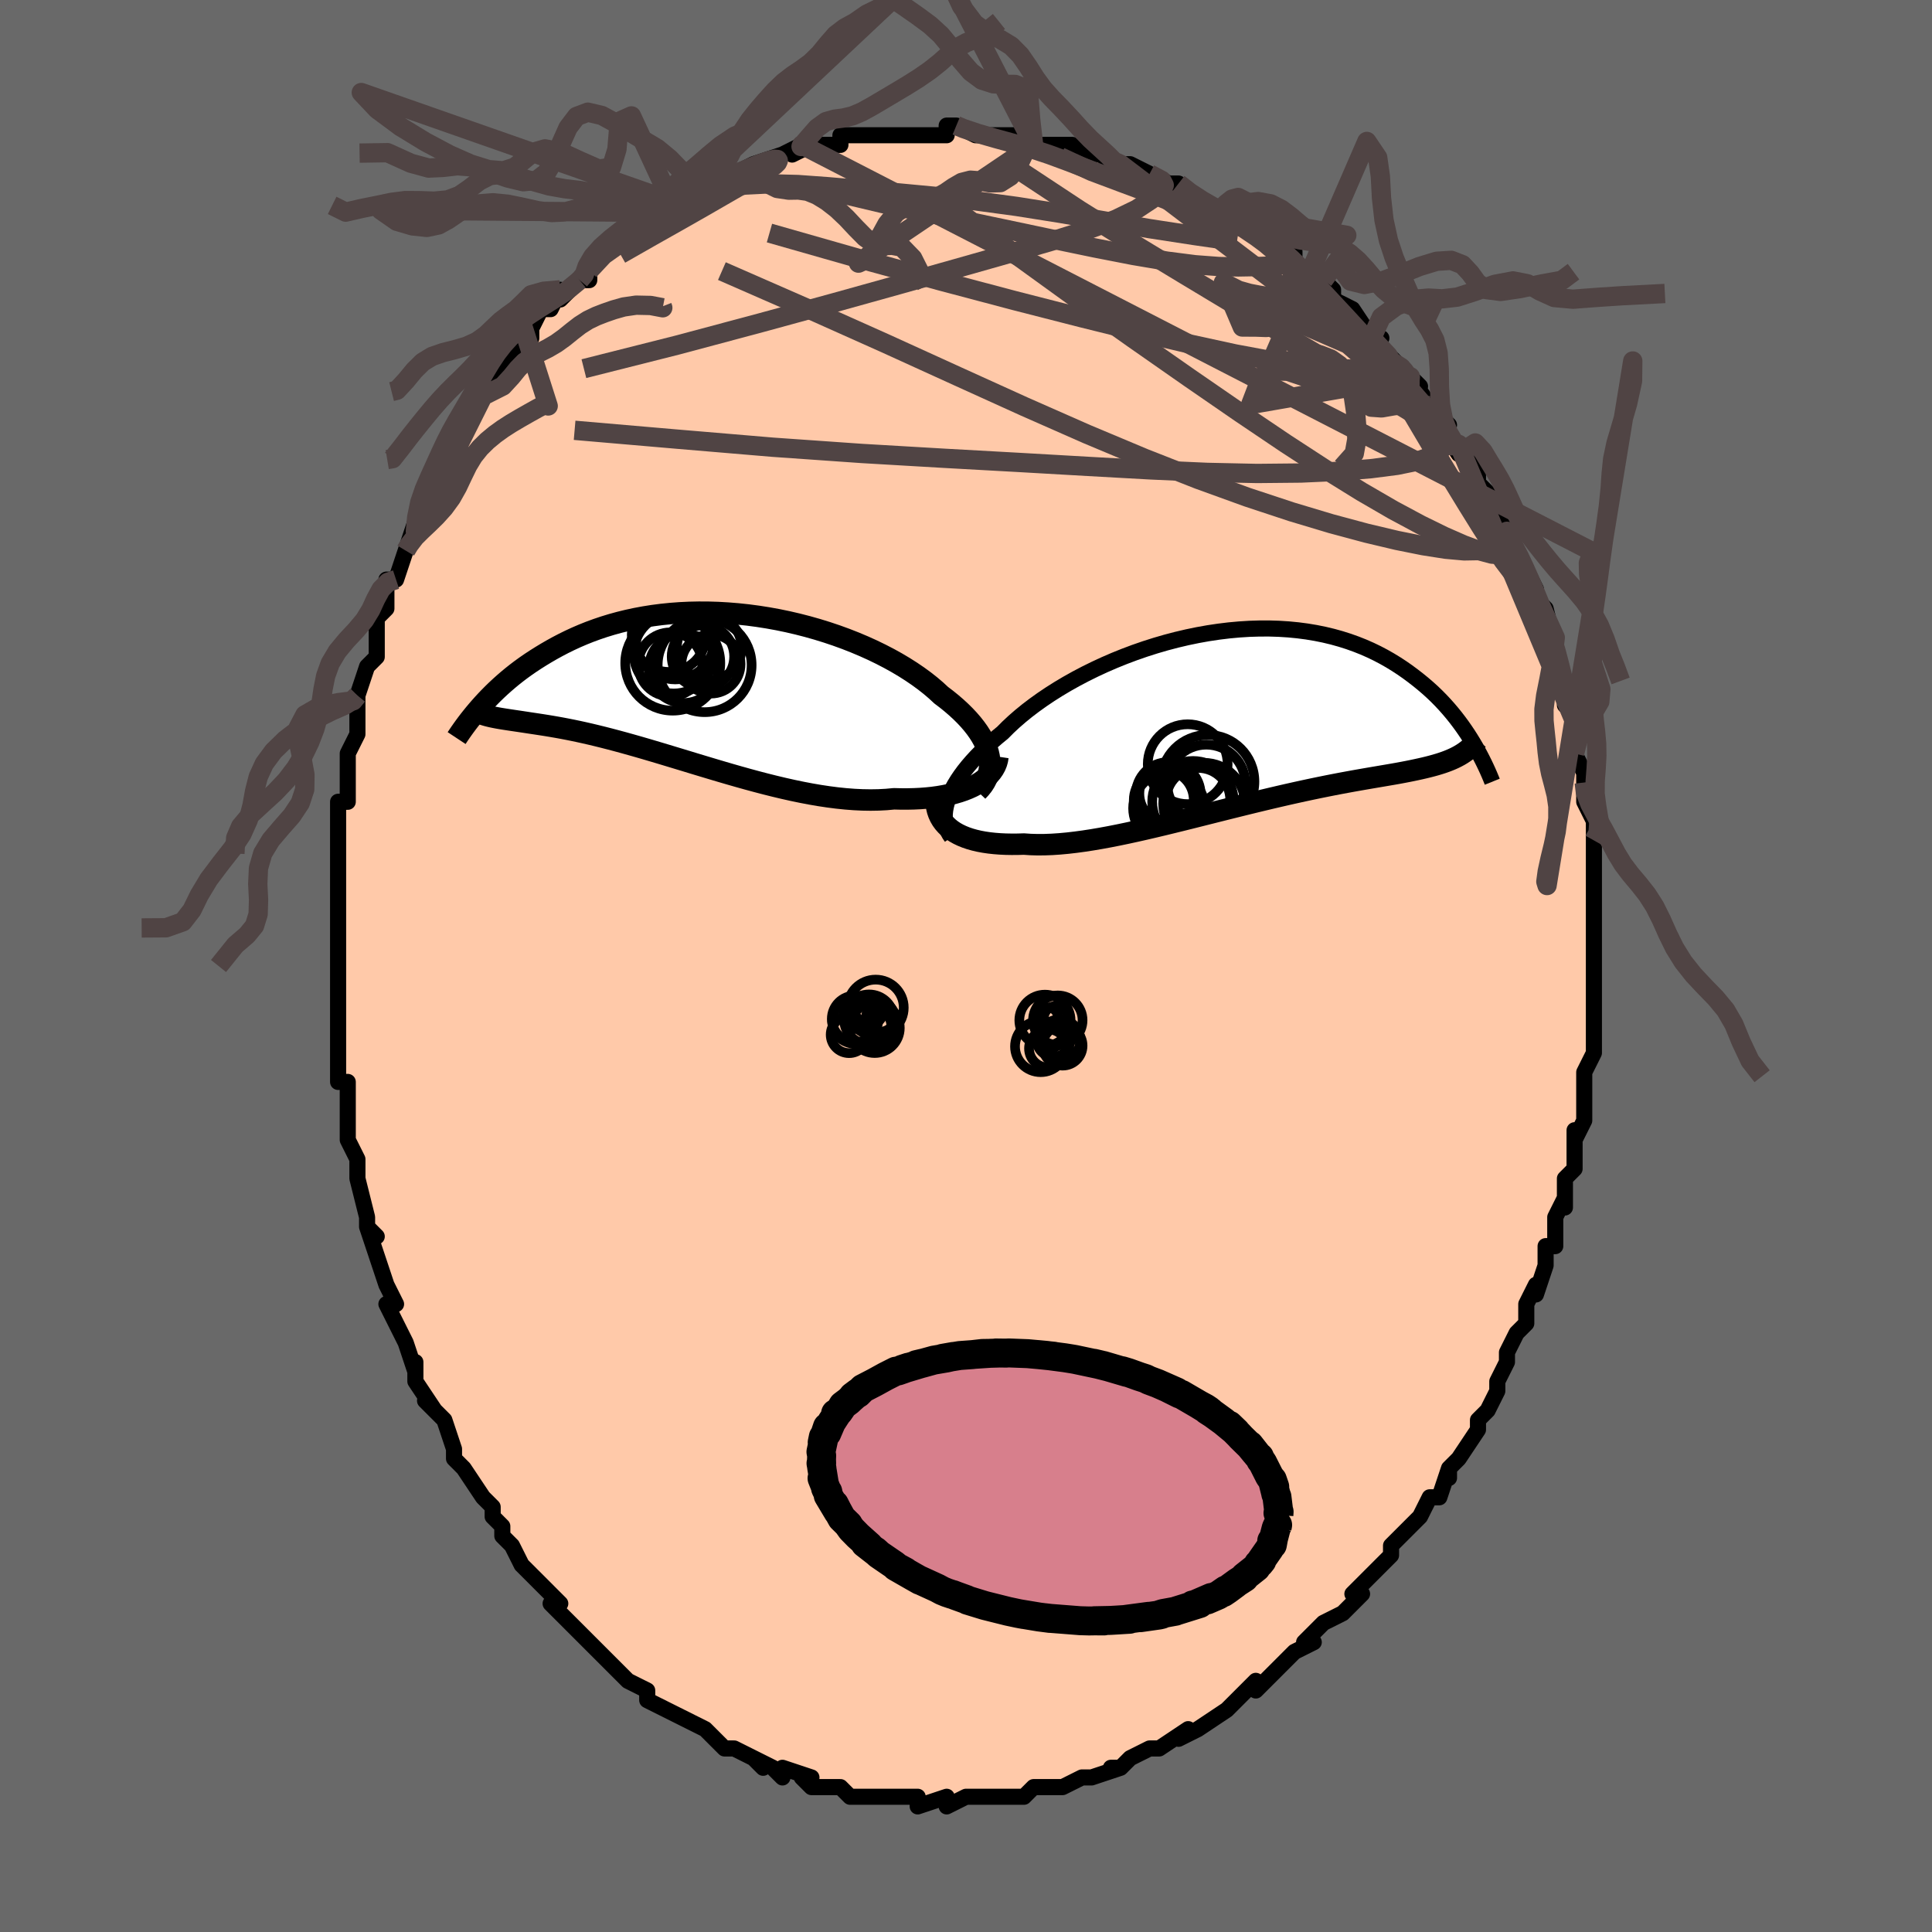 <svg viewBox="-100 -100 200 200" xmlns="http://www.w3.org/2000/svg" width="400" height="400" id="face-svg"><defs><clipPath id="leftEyeClipPath"><polyline points="29.625,7.309,29.534,6.902,29.405,6.489,29.241,6.072,29.04,5.651,28.803,5.226,28.532,4.799,28.227,4.371,27.889,3.941,27.518,3.511,27.115,3.081,26.682,2.653,26.218,2.226,25.725,1.801,25.204,1.38,24.655,0.963,24.125,0.472,23.55,-0.017,22.933,-0.503,22.274,-0.985,21.575,-1.461,20.839,-1.929,20.066,-2.388,19.259,-2.836,18.42,-3.271,17.551,-3.692,16.654,-4.098,15.733,-4.486,14.788,-4.857,13.824,-5.208,12.842,-5.538,11.845,-5.847,10.835,-6.133,9.814,-6.396,8.787,-6.635,7.754,-6.849,6.717,-7.037,5.681,-7.2,4.646,-7.337,3.614,-7.447,2.589,-7.531,1.572,-7.589,0.564,-7.62,-0.432,-7.625,-1.415,-7.604,-2.383,-7.558,-3.335,-7.487,-4.27,-7.392,-5.185,-7.274,-6.081,-7.132,-6.955,-6.969,-7.808,-6.785,-8.639,-6.581,-9.447,-6.359,-10.232,-6.119,-10.992,-5.863,-11.73,-5.592,-12.443,-5.307,-13.133,-5.01,-13.799,-4.702,-14.442,-4.386,-15.063,-4.061,-15.662,-3.731,-16.24,-3.396,-16.798,-3.058,-17.336,-2.719,-17.856,-2.377,-18.358,-2.031,-18.842,-1.681,-19.308,-1.327,-19.756,-0.972,-20.187,-0.615,-20.602,-0.257,-21,0.101,-21.383,0.458,-21.75,0.814,-22.102,1.169,-22.439,1.521,-22.762,1.87,-23.071,2.216,-22.492,3.046,-22.28,3.105,-22.056,3.161,-21.82,3.215,-21.571,3.266,-21.309,3.316,-21.035,3.365,-20.746,3.413,-20.444,3.461,-20.128,3.509,-19.798,3.559,-19.454,3.61,-19.095,3.663,-18.72,3.719,-18.331,3.778,-17.927,3.84,-17.506,3.903,-17.068,3.969,-16.613,4.039,-16.14,4.114,-15.648,4.196,-15.137,4.284,-14.607,4.38,-14.057,4.485,-13.486,4.599,-12.896,4.723,-12.285,4.857,-11.654,5.001,-11.003,5.157,-10.332,5.323,-9.64,5.5,-8.929,5.688,-8.199,5.886,-7.449,6.095,-6.682,6.313,-5.896,6.541,-5.093,6.778,-4.274,7.022,-3.439,7.274,-2.589,7.531,-1.725,7.793,-0.849,8.06,0.039,8.328,0.938,8.598,1.847,8.868,2.763,9.136,3.687,9.4,4.616,9.66,5.549,9.913,6.485,10.158,7.422,10.392,8.359,10.615,9.294,10.824,10.225,11.018,11.151,11.195,12.07,11.353,12.982,11.49,13.882,11.606,14.772,11.698,15.648,11.765,16.509,11.806,17.353,11.82,18.18,11.806,18.987,11.764,19.772,11.692,20.474,11.709,21.161,11.71,21.833,11.695,22.489,11.664,23.128,11.616,23.749,11.552,24.35,11.47,24.931,11.371,25.49,11.256,26.026,11.123,26.539,10.973,27.026,10.806,27.488,10.623,27.922,10.424,28.327,10.208"></polyline></clipPath><clipPath id="rightEyeClipPath"><polyline points="-29.596,8.651,-29.447,8.215,-29.262,7.768,-29.043,7.312,-28.789,6.848,-28.5,6.377,-28.177,5.9,-27.821,5.417,-27.432,4.93,-27.01,4.44,-26.557,3.946,-26.073,3.451,-25.559,2.955,-25.015,2.46,-24.443,1.965,-23.844,1.472,-23.277,0.902,-22.663,0.33,-22.004,-0.243,-21.3,-0.816,-20.553,-1.384,-19.766,-1.948,-18.94,-2.504,-18.077,-3.05,-17.181,-3.584,-16.252,-4.104,-15.295,-4.608,-14.312,-5.094,-13.305,-5.561,-12.277,-6.007,-11.231,-6.429,-10.171,-6.827,-9.098,-7.199,-8.015,-7.544,-6.926,-7.861,-5.833,-8.148,-4.739,-8.405,-3.646,-8.631,-2.557,-8.826,-1.474,-8.988,-0.4,-9.119,0.664,-9.216,1.715,-9.282,2.751,-9.314,3.77,-9.315,4.771,-9.284,5.753,-9.221,6.713,-9.128,7.65,-9.005,8.564,-8.853,9.453,-8.673,10.317,-8.466,11.155,-8.233,11.966,-7.976,12.75,-7.696,13.508,-7.395,14.238,-7.074,14.941,-6.735,15.617,-6.38,16.268,-6.01,16.892,-5.628,17.492,-5.236,18.068,-4.835,18.62,-4.427,19.151,-4.015,19.662,-3.6,20.152,-3.181,20.623,-2.756,21.073,-2.325,21.504,-1.889,21.917,-1.449,22.31,-1.007,22.686,-0.563,23.045,-0.119,23.386,0.326,23.712,0.77,24.021,1.212,24.316,1.652,24.595,2.089,24.861,2.522,23.174,3.975,22.9,4.111,22.613,4.24,22.312,4.364,21.999,4.483,21.672,4.597,21.331,4.706,20.976,4.812,20.606,4.914,20.221,5.014,19.822,5.111,19.407,5.206,18.977,5.3,18.531,5.394,18.069,5.487,17.591,5.579,17.096,5.671,16.583,5.762,16.051,5.853,15.501,5.947,14.93,6.044,14.34,6.144,13.73,6.249,13.099,6.359,12.448,6.474,11.776,6.597,11.083,6.726,10.37,6.863,9.637,7.008,8.884,7.161,8.111,7.322,7.32,7.491,6.51,7.669,5.683,7.854,4.839,8.048,3.979,8.249,3.104,8.457,2.215,8.672,1.313,8.893,0.4,9.119,-0.524,9.349,-1.457,9.583,-2.397,9.82,-3.343,10.058,-4.294,10.297,-5.248,10.535,-6.203,10.77,-7.158,11.003,-8.11,11.23,-9.059,11.451,-10.002,11.664,-10.938,11.868,-11.865,12.061,-12.78,12.242,-13.683,12.408,-14.571,12.559,-15.443,12.693,-16.297,12.809,-17.131,12.905,-17.943,12.98,-18.733,13.033,-19.499,13.062,-20.239,13.067,-20.951,13.046,-21.636,13,-22.281,13.019,-22.909,13.022,-23.519,13.011,-24.109,12.983,-24.68,12.939,-25.23,12.879,-25.758,12.802,-26.264,12.708,-26.747,12.596,-27.206,12.467,-27.64,12.32,-28.049,12.155,-28.432,11.972,-28.788,11.771,-29.116,11.552"></polyline></clipPath><filter id="fuzzy"><feTurbulence id="turbulence" baseFrequency="0.05" numOctaves="3" type="noise" result="noise"></feTurbulence><feDisplacementMap in="SourceGraphic" in2="noise" scale="2"></feDisplacementMap></filter><linearGradient id="rainbowGradient" x1="0%" y1="0%" x2="100%" y2="0%"><stop offset="0%" style="stop-color: rgb(185, 55, 55);  stop-opacity: 1"></stop><stop offset="50%" style="stop-color: rgb(192, 192, 192);  stop-opacity: 1"></stop><stop offset="100%" style="stop-color: rgb(64, 224, 208);  stop-opacity: 1"></stop></linearGradient></defs><title>That&#39;s an ugly face</title><desc>CREATED BY XUAN TANG, MORE INFO AT TXSTC55.GITHUB.IO</desc><rect x="-100" y="-100" width="100%" height="100%" opacity="1" fill="rgb(105, 105, 105)"></rect><polyline id="faceContour" points="65,1,65,2,65,3,65,3,65,3,65,7,65,8,65,9,64,11,64,11,64,13,64,15,64,16,63,18,63,17,63,20,63,21,62,22,62,24,62,25,62,24,61,26,61,29,60,29,60,31,59,34,59,33,58,35,58,37,58,37,58,37,57,38,56,40,56,41,55,43,55,44,54,46,55,44,54,46,53,47,53,48,51,51,50,52,50,53,50,52,49,55,48,55,47,57,46,58,46,58,45,59,44,60,44,61,43,62,42,63,40,65,41,65,39,67,40,66,39,67,37,68,36,69,35,70,36,70,34,71,33,72,32,73,30,75,30,74,29,75,29,75,28,76,27,77,27,77,24,79,24,79,24,79,22,80,23,79,20,81,20,81,19,81,17,82,16,83,15,83,16,83,13,84,13,84,12,84,12,84,10,85,8,85,7,85,7,85,6,86,4,86,5,86,3,86,3,86,1,86,0,86,0,86,-2,87,-2,86,-5,87,-5,86,-6,86,-6,86,-9,86,-10,86,-10,86,-12,86,-13,85,-13,85,-13,85,-16,85,-17,84,-16,84,-19,83,-19,84,-20,83,-22,82,-21,83,-22,82,-22,82,-24,81,-24,81,-25,81,-27,79,-27,79,-29,78,-29,78,-31,77,-31,77,-33,76,-33,75,-33,75,-35,74,-37,72,-38,71,-36,73,-39,70,-39,70,-40,69,-40,69,-41,68,-42,67,-43,66,-42,66,-44,64,-45,63,-46,62,-47,60,-48,59,-48,58,-49,57,-49,57,-49,56,-50,55,-52,52,-52,52,-52,52,-53,51,-53,50,-53,50,-54,47,-56,45,-55,46,-57,43,-57,42,-57,41,-57,42,-58,39,-58,39,-60,35,-59,35,-60,33,-61,30,-61,30,-62,27,-61,28,-62,27,-62,26,-63,22,-63,22,-63,21,-63,20,-64,18,-64,17,-64,16,-64,15,-64,12,-65,12,-65,9,-65,8,-65,7,-65,5,-65,2,-65,2,-65,0,-65,0,-65,-3,-65,-3,-65,-3,-65,-4,-65,-7,-65,-7,-65,-10,-65,-12,-65,-12,-65,-14,-65,-15,-65,-17,-64,-17,-64,-21,-64,-20,-64,-22,-63,-24,-63,-26,-63,-27,-63,-27,-63,-28,-62,-31,-61,-32,-61,-34,-61,-35,-61,-36,-60,-37,-60,-39,-60,-40,-59,-40,-58,-43,-58,-43,-57,-46,-57,-45,-57,-46,-56,-49,-56,-48,-55,-51,-54,-53,-53,-53,-54,-53,-52,-56,-52,-56,-51,-58,-51,-58,-50,-60,-50,-59,-48,-62,-48,-62,-47,-64,-47,-63,-45,-65,-45,-65,-45,-66,-44,-68,-43,-68,-42,-70,-42,-69,-40,-71,-39,-71,-39,-72,-39,-72,-38,-74,-35,-75,-34,-76,-35,-76,-33,-77,-33,-77,-30,-79,-30,-78,-30,-79,-30,-79,-28,-80,-27,-80,-26,-81,-26,-81,-22,-83,-22,-83,-23,-82,-22,-83,-19,-84,-19,-84,-17,-85,-18,-84,-16,-85,-15,-85,-13,-85,-13,-85,-13,-86,-11,-86,-10,-86,-10,-86,-7,-86,-7,-86,-5,-86,-3,-86,-2,-86,-2,-87,-1,-87,-1,-87,1,-86,3,-86,3,-86,5,-86,6,-86,7,-86,6,-85,7,-85,9,-85,11,-85,11,-85,12,-84,14,-84,15,-83,15,-83,16,-83,17,-83,19,-82,21,-81,22,-81,22,-81,23,-80,25,-79,26,-78,27,-78,27,-78,27,-78,28,-77,29,-77,31,-75,32,-75,32,-74,34,-74,34,-73,36,-71,35,-72,37,-71,37,-71,38,-70,38,-69,40,-68,42,-65,41,-66,43,-65,42,-65,45,-62,45,-62,45,-62,47,-60,46,-61,48,-58,48,-58,50,-56,49,-56,51,-53,51,-54,53,-51,53,-51,53,-50,54,-49,55,-48,55,-47,56,-45,56,-44,56,-45,57,-43,57,-43,58,-41,59,-39,59,-38,59,-38,60,-37,61,-33,61,-34,61,-32,62,-29,62,-29,62,-27,63,-26,63,-25,63,-25,63,-22,63,-22,64,-20,64,-19,64,-18,64,-17,65,-15,65,-13,65,-13,65,-10,65,-9,65,-9,65,-8,65,-7,65,-6,65,-3,65,-2,65,-1,65,1,65,2" fill="#ffc9a9" stroke="black" stroke-width="1.667" stroke-linejoin="round" filter="url(#fuzzy)"></polyline><g transform="translate(27.632 -25.623)"><polyline id="rightCountour" points="-29.596,8.651,-29.447,8.215,-29.262,7.768,-29.043,7.312,-28.789,6.848,-28.5,6.377,-28.177,5.9,-27.821,5.417,-27.432,4.93,-27.01,4.44,-26.557,3.946,-26.073,3.451,-25.559,2.955,-25.015,2.46,-24.443,1.965,-23.844,1.472,-23.277,0.902,-22.663,0.33,-22.004,-0.243,-21.3,-0.816,-20.553,-1.384,-19.766,-1.948,-18.94,-2.504,-18.077,-3.05,-17.181,-3.584,-16.252,-4.104,-15.295,-4.608,-14.312,-5.094,-13.305,-5.561,-12.277,-6.007,-11.231,-6.429,-10.171,-6.827,-9.098,-7.199,-8.015,-7.544,-6.926,-7.861,-5.833,-8.148,-4.739,-8.405,-3.646,-8.631,-2.557,-8.826,-1.474,-8.988,-0.4,-9.119,0.664,-9.216,1.715,-9.282,2.751,-9.314,3.77,-9.315,4.771,-9.284,5.753,-9.221,6.713,-9.128,7.65,-9.005,8.564,-8.853,9.453,-8.673,10.317,-8.466,11.155,-8.233,11.966,-7.976,12.75,-7.696,13.508,-7.395,14.238,-7.074,14.941,-6.735,15.617,-6.38,16.268,-6.01,16.892,-5.628,17.492,-5.236,18.068,-4.835,18.62,-4.427,19.151,-4.015,19.662,-3.6,20.152,-3.181,20.623,-2.756,21.073,-2.325,21.504,-1.889,21.917,-1.449,22.31,-1.007,22.686,-0.563,23.045,-0.119,23.386,0.326,23.712,0.77,24.021,1.212,24.316,1.652,24.595,2.089,24.861,2.522,23.174,3.975,22.9,4.111,22.613,4.24,22.312,4.364,21.999,4.483,21.672,4.597,21.331,4.706,20.976,4.812,20.606,4.914,20.221,5.014,19.822,5.111,19.407,5.206,18.977,5.3,18.531,5.394,18.069,5.487,17.591,5.579,17.096,5.671,16.583,5.762,16.051,5.853,15.501,5.947,14.93,6.044,14.34,6.144,13.73,6.249,13.099,6.359,12.448,6.474,11.776,6.597,11.083,6.726,10.37,6.863,9.637,7.008,8.884,7.161,8.111,7.322,7.32,7.491,6.51,7.669,5.683,7.854,4.839,8.048,3.979,8.249,3.104,8.457,2.215,8.672,1.313,8.893,0.4,9.119,-0.524,9.349,-1.457,9.583,-2.397,9.82,-3.343,10.058,-4.294,10.297,-5.248,10.535,-6.203,10.77,-7.158,11.003,-8.11,11.23,-9.059,11.451,-10.002,11.664,-10.938,11.868,-11.865,12.061,-12.78,12.242,-13.683,12.408,-14.571,12.559,-15.443,12.693,-16.297,12.809,-17.131,12.905,-17.943,12.98,-18.733,13.033,-19.499,13.062,-20.239,13.067,-20.951,13.046,-21.636,13,-22.281,13.019,-22.909,13.022,-23.519,13.011,-24.109,12.983,-24.68,12.939,-25.23,12.879,-25.758,12.802,-26.264,12.708,-26.747,12.596,-27.206,12.467,-27.64,12.32,-28.049,12.155,-28.432,11.972,-28.788,11.771,-29.116,11.552" fill="white" stroke="white" stroke-width="0" stroke-linejoin="round" filter="url(#fuzzy)"></polyline></g><g transform="translate(-27.23 -29.001)"><polyline id="leftCountour" points="29.625,7.309,29.534,6.902,29.405,6.489,29.241,6.072,29.04,5.651,28.803,5.226,28.532,4.799,28.227,4.371,27.889,3.941,27.518,3.511,27.115,3.081,26.682,2.653,26.218,2.226,25.725,1.801,25.204,1.38,24.655,0.963,24.125,0.472,23.55,-0.017,22.933,-0.503,22.274,-0.985,21.575,-1.461,20.839,-1.929,20.066,-2.388,19.259,-2.836,18.42,-3.271,17.551,-3.692,16.654,-4.098,15.733,-4.486,14.788,-4.857,13.824,-5.208,12.842,-5.538,11.845,-5.847,10.835,-6.133,9.814,-6.396,8.787,-6.635,7.754,-6.849,6.717,-7.037,5.681,-7.2,4.646,-7.337,3.614,-7.447,2.589,-7.531,1.572,-7.589,0.564,-7.62,-0.432,-7.625,-1.415,-7.604,-2.383,-7.558,-3.335,-7.487,-4.27,-7.392,-5.185,-7.274,-6.081,-7.132,-6.955,-6.969,-7.808,-6.785,-8.639,-6.581,-9.447,-6.359,-10.232,-6.119,-10.992,-5.863,-11.73,-5.592,-12.443,-5.307,-13.133,-5.01,-13.799,-4.702,-14.442,-4.386,-15.063,-4.061,-15.662,-3.731,-16.24,-3.396,-16.798,-3.058,-17.336,-2.719,-17.856,-2.377,-18.358,-2.031,-18.842,-1.681,-19.308,-1.327,-19.756,-0.972,-20.187,-0.615,-20.602,-0.257,-21,0.101,-21.383,0.458,-21.75,0.814,-22.102,1.169,-22.439,1.521,-22.762,1.87,-23.071,2.216,-22.492,3.046,-22.28,3.105,-22.056,3.161,-21.82,3.215,-21.571,3.266,-21.309,3.316,-21.035,3.365,-20.746,3.413,-20.444,3.461,-20.128,3.509,-19.798,3.559,-19.454,3.61,-19.095,3.663,-18.72,3.719,-18.331,3.778,-17.927,3.84,-17.506,3.903,-17.068,3.969,-16.613,4.039,-16.14,4.114,-15.648,4.196,-15.137,4.284,-14.607,4.38,-14.057,4.485,-13.486,4.599,-12.896,4.723,-12.285,4.857,-11.654,5.001,-11.003,5.157,-10.332,5.323,-9.64,5.5,-8.929,5.688,-8.199,5.886,-7.449,6.095,-6.682,6.313,-5.896,6.541,-5.093,6.778,-4.274,7.022,-3.439,7.274,-2.589,7.531,-1.725,7.793,-0.849,8.06,0.039,8.328,0.938,8.598,1.847,8.868,2.763,9.136,3.687,9.4,4.616,9.66,5.549,9.913,6.485,10.158,7.422,10.392,8.359,10.615,9.294,10.824,10.225,11.018,11.151,11.195,12.07,11.353,12.982,11.49,13.882,11.606,14.772,11.698,15.648,11.765,16.509,11.806,17.353,11.82,18.18,11.806,18.987,11.764,19.772,11.692,20.474,11.709,21.161,11.71,21.833,11.695,22.489,11.664,23.128,11.616,23.749,11.552,24.35,11.47,24.931,11.371,25.49,11.256,26.026,11.123,26.539,10.973,27.026,10.806,27.488,10.623,27.922,10.424,28.327,10.208" fill="white" stroke="white" stroke-width="0" stroke-linejoin="round" filter="url(#fuzzy)"></polyline></g><g transform="translate(27.632 -25.623)"><polyline id="rightUpper" points="-29.13,12.289,-29.333,11.997,-29.503,11.687,-29.638,11.36,-29.739,11.017,-29.804,10.657,-29.834,10.283,-29.828,9.894,-29.786,9.492,-29.709,9.078,-29.596,8.651,-29.447,8.215,-29.262,7.768,-29.043,7.312,-28.789,6.848,-28.5,6.377,-28.177,5.9,-27.821,5.417,-27.432,4.93,-27.01,4.44,-26.557,3.946,-26.073,3.451,-25.559,2.955,-25.015,2.46,-24.443,1.965,-23.844,1.472,-23.277,0.902,-22.663,0.33,-22.004,-0.243,-21.3,-0.816,-20.553,-1.384,-19.766,-1.948,-18.94,-2.504,-18.077,-3.05,-17.181,-3.584,-16.252,-4.104,-15.295,-4.608,-14.312,-5.094,-13.305,-5.561,-12.277,-6.007,-11.231,-6.429,-10.171,-6.827,-9.098,-7.199,-8.015,-7.544,-6.926,-7.861,-5.833,-8.148,-4.739,-8.405,-3.646,-8.631,-2.557,-8.826,-1.474,-8.988,-0.4,-9.119,0.664,-9.216,1.715,-9.282,2.751,-9.314,3.77,-9.315,4.771,-9.284,5.753,-9.221,6.713,-9.128,7.65,-9.005,8.564,-8.853,9.453,-8.673,10.317,-8.466,11.155,-8.233,11.966,-7.976,12.75,-7.696,13.508,-7.395,14.238,-7.074,14.941,-6.735,15.617,-6.38,16.268,-6.01,16.892,-5.628,17.492,-5.236,18.068,-4.835,18.62,-4.427,19.151,-4.015,19.662,-3.6,20.152,-3.181,20.623,-2.756,21.073,-2.325,21.504,-1.889,21.917,-1.449,22.31,-1.007,22.686,-0.563,23.045,-0.119,23.386,0.326,23.712,0.77,24.021,1.212,24.316,1.652,24.595,2.089,24.861,2.522,25.113,2.951,25.351,3.375,25.577,3.794,25.791,4.206,25.994,4.613,26.185,5.013,26.366,5.406,26.536,5.793,26.696,6.173,26.847,6.546" fill="none" stroke="black" stroke-width="1.667" stroke-linejoin="round" filter="url(#fuzzy)"></polyline><polyline id="rightLower" points="-30.729,8.429,-30.713,8.812,-30.664,9.18,-30.581,9.534,-30.465,9.872,-30.317,10.194,-30.138,10.5,-29.927,10.789,-29.686,11.061,-29.415,11.315,-29.116,11.552,-28.788,11.771,-28.432,11.972,-28.049,12.155,-27.64,12.32,-27.206,12.467,-26.747,12.596,-26.264,12.708,-25.758,12.802,-25.23,12.879,-24.68,12.939,-24.109,12.983,-23.519,13.011,-22.909,13.022,-22.281,13.019,-21.636,13,-20.951,13.046,-20.239,13.067,-19.499,13.062,-18.733,13.033,-17.943,12.98,-17.131,12.905,-16.297,12.809,-15.443,12.693,-14.571,12.559,-13.683,12.408,-12.78,12.242,-11.865,12.061,-10.938,11.868,-10.002,11.664,-9.059,11.451,-8.11,11.23,-7.158,11.003,-6.203,10.77,-5.248,10.535,-4.294,10.297,-3.343,10.058,-2.397,9.82,-1.457,9.583,-0.524,9.349,0.4,9.119,1.313,8.893,2.215,8.672,3.104,8.457,3.979,8.249,4.839,8.048,5.683,7.854,6.51,7.669,7.32,7.491,8.111,7.322,8.884,7.161,9.637,7.008,10.37,6.863,11.083,6.726,11.776,6.597,12.448,6.474,13.099,6.359,13.73,6.249,14.34,6.144,14.93,6.044,15.501,5.947,16.051,5.853,16.583,5.762,17.096,5.671,17.591,5.579,18.069,5.487,18.531,5.394,18.977,5.3,19.407,5.206,19.822,5.111,20.221,5.014,20.606,4.914,20.976,4.812,21.331,4.706,21.672,4.597,21.999,4.483,22.312,4.364,22.613,4.24,22.9,4.111,23.174,3.975,23.437,3.833,23.687,3.684,23.925,3.528,24.152,3.366,24.368,3.196,24.574,3.018,24.769,2.833,24.954,2.64,25.129,2.441,25.294,2.233" fill="none" stroke="black" stroke-width="2.222" stroke-linejoin="round" filter="url(#fuzzy)"></polyline><!--[--><circle r="4.222" cx="-4.133" cy="8.62" stroke="black" fill="none" stroke-width="1" filter="url(#fuzzy)" clip-path="url(#rightEyeClipPath)"></circle><circle r="3.06" cx="-6.628" cy="7.778" stroke="black" fill="none" stroke-width="1" filter="url(#fuzzy)" clip-path="url(#rightEyeClipPath)"></circle><circle r="3.354" cx="-6.69" cy="7.872" stroke="black" fill="none" stroke-width="1" filter="url(#fuzzy)" clip-path="url(#rightEyeClipPath)"></circle><circle r="4.044" cx="-2.757" cy="6.753" stroke="black" fill="none" stroke-width="1" filter="url(#fuzzy)" clip-path="url(#rightEyeClipPath)"></circle><circle r="4.134" cx="-4.681" cy="4.733" stroke="black" fill="none" stroke-width="1" filter="url(#fuzzy)" clip-path="url(#rightEyeClipPath)"></circle><circle r="3.713" cx="-6.617" cy="9.296" stroke="black" fill="none" stroke-width="1" filter="url(#fuzzy)" clip-path="url(#rightEyeClipPath)"></circle><circle r="4.236" cx="-2.983" cy="8.828" stroke="black" fill="none" stroke-width="1" filter="url(#fuzzy)" clip-path="url(#rightEyeClipPath)"></circle><circle r="3.105" cx="-7.157" cy="8.446" stroke="black" fill="none" stroke-width="1" filter="url(#fuzzy)" clip-path="url(#rightEyeClipPath)"></circle><circle r="3.318" cx="-3.596" cy="8.436" stroke="black" fill="none" stroke-width="1" filter="url(#fuzzy)" clip-path="url(#rightEyeClipPath)"></circle><circle r="4.83" cx="-2.605" cy="6.532" stroke="black" fill="none" stroke-width="1" filter="url(#fuzzy)" clip-path="url(#rightEyeClipPath)"></circle><!--]--></g><g transform="translate(-27.23 -29.001)"><polyline id="leftUpper" points="28.421,10.923,28.717,10.609,28.975,10.284,29.192,9.946,29.371,9.597,29.51,9.238,29.61,8.868,29.672,8.49,29.694,8.104,29.679,7.71,29.625,7.309,29.534,6.902,29.405,6.489,29.241,6.072,29.04,5.651,28.803,5.226,28.532,4.799,28.227,4.371,27.889,3.941,27.518,3.511,27.115,3.081,26.682,2.653,26.218,2.226,25.725,1.801,25.204,1.38,24.655,0.963,24.125,0.472,23.55,-0.017,22.933,-0.503,22.274,-0.985,21.575,-1.461,20.839,-1.929,20.066,-2.388,19.259,-2.836,18.42,-3.271,17.551,-3.692,16.654,-4.098,15.733,-4.486,14.788,-4.857,13.824,-5.208,12.842,-5.538,11.845,-5.847,10.835,-6.133,9.814,-6.396,8.787,-6.635,7.754,-6.849,6.717,-7.037,5.681,-7.2,4.646,-7.337,3.614,-7.447,2.589,-7.531,1.572,-7.589,0.564,-7.62,-0.432,-7.625,-1.415,-7.604,-2.383,-7.558,-3.335,-7.487,-4.27,-7.392,-5.185,-7.274,-6.081,-7.132,-6.955,-6.969,-7.808,-6.785,-8.639,-6.581,-9.447,-6.359,-10.232,-6.119,-10.992,-5.863,-11.73,-5.592,-12.443,-5.307,-13.133,-5.01,-13.799,-4.702,-14.442,-4.386,-15.063,-4.061,-15.662,-3.731,-16.24,-3.396,-16.798,-3.058,-17.336,-2.719,-17.856,-2.377,-18.358,-2.031,-18.842,-1.681,-19.308,-1.327,-19.756,-0.972,-20.187,-0.615,-20.602,-0.257,-21,0.101,-21.383,0.458,-21.75,0.814,-22.102,1.169,-22.439,1.521,-22.762,1.87,-23.071,2.216,-23.367,2.557,-23.651,2.895,-23.921,3.228,-24.18,3.555,-24.427,3.878,-24.662,4.195,-24.887,4.507,-25.101,4.812,-25.305,5.112,-25.5,5.407" fill="none" stroke="black" stroke-width="2.222" stroke-linejoin="round" filter="url(#fuzzy)"></polyline><polyline id="leftLower" points="30.536,7.325,30.486,7.66,30.394,7.987,30.262,8.306,30.091,8.615,29.883,8.913,29.639,9.199,29.36,9.473,29.048,9.732,28.703,9.978,28.327,10.208,27.922,10.424,27.488,10.623,27.026,10.806,26.539,10.973,26.026,11.123,25.49,11.256,24.931,11.371,24.35,11.47,23.749,11.552,23.128,11.616,22.489,11.664,21.833,11.695,21.161,11.71,20.474,11.709,19.772,11.692,18.987,11.764,18.18,11.806,17.353,11.82,16.509,11.806,15.648,11.765,14.772,11.698,13.882,11.606,12.982,11.49,12.07,11.353,11.151,11.195,10.225,11.018,9.294,10.824,8.359,10.615,7.422,10.392,6.485,10.158,5.549,9.913,4.616,9.66,3.687,9.4,2.763,9.136,1.847,8.868,0.938,8.598,0.039,8.328,-0.849,8.06,-1.725,7.793,-2.589,7.531,-3.439,7.274,-4.274,7.022,-5.093,6.778,-5.896,6.541,-6.682,6.313,-7.449,6.095,-8.199,5.886,-8.929,5.688,-9.64,5.5,-10.332,5.323,-11.003,5.157,-11.654,5.001,-12.285,4.857,-12.896,4.723,-13.486,4.599,-14.057,4.485,-14.607,4.38,-15.137,4.284,-15.648,4.196,-16.14,4.114,-16.613,4.039,-17.068,3.969,-17.506,3.903,-17.927,3.84,-18.331,3.778,-18.72,3.719,-19.095,3.663,-19.454,3.61,-19.798,3.559,-20.128,3.509,-20.444,3.461,-20.746,3.413,-21.035,3.365,-21.309,3.316,-21.571,3.266,-21.82,3.215,-22.056,3.161,-22.28,3.105,-22.492,3.046,-22.693,2.983,-22.882,2.916,-23.059,2.846,-23.227,2.771,-23.383,2.691,-23.529,2.607,-23.666,2.517,-23.793,2.423,-23.91,2.324,-24.018,2.219" fill="none" stroke="black" stroke-width="2.222" stroke-linejoin="round" filter="url(#fuzzy)"></polyline><!--[--><circle r="3.845" cx="-3.525" cy="-5.283" stroke="black" fill="none" stroke-width="1" filter="url(#fuzzy)" clip-path="url(#leftEyeClipPath)"></circle><circle r="3.315" cx="-3.378" cy="-2.22" stroke="black" fill="none" stroke-width="1" filter="url(#fuzzy)" clip-path="url(#leftEyeClipPath)"></circle><circle r="4.862" cx="0.175" cy="-2.14" stroke="black" fill="none" stroke-width="1" filter="url(#fuzzy)" clip-path="url(#leftEyeClipPath)"></circle><circle r="3.596" cx="-1.991" cy="-1.819" stroke="black" fill="none" stroke-width="1" filter="url(#fuzzy)" clip-path="url(#leftEyeClipPath)"></circle><circle r="4.14" cx="-3.02" cy="-3.349" stroke="black" fill="none" stroke-width="1" filter="url(#fuzzy)" clip-path="url(#leftEyeClipPath)"></circle><circle r="3.354" cx="0.651" cy="-3.951" stroke="black" fill="none" stroke-width="1" filter="url(#fuzzy)" clip-path="url(#leftEyeClipPath)"></circle><circle r="3.061" cx="0.831" cy="-2.262" stroke="black" fill="none" stroke-width="1" filter="url(#fuzzy)" clip-path="url(#leftEyeClipPath)"></circle><circle r="3.234" cx="-0.002" cy="-3.038" stroke="black" fill="none" stroke-width="1" filter="url(#fuzzy)" clip-path="url(#leftEyeClipPath)"></circle><circle r="4.045" cx="-2.871" cy="-4.712" stroke="black" fill="none" stroke-width="1" filter="url(#fuzzy)" clip-path="url(#leftEyeClipPath)"></circle><circle r="4.92" cx="-3.127" cy="-2.354" stroke="black" fill="none" stroke-width="1" filter="url(#fuzzy)" clip-path="url(#leftEyeClipPath)"></circle><!--]--></g><g id="hairs"><!--[--><polyline points="56,-45,56.069,-44.487,56.33,-44.059,56.717,-43.4,57.149,-42.565,57.554,-41.684,57.881,-40.882,58.1,-40.232,58.202,-39.761,58.177,-39.477,58.013,-39.398,57.689,-39.558,57.191,-40.001,56.513,-40.772,55.652,-41.906,54.604,-43.432,53.354,-45.375,51.873,-47.759,50.134,-50.606,48.139,-53.912,45.961,-57.594,43.757,-61.437" fill="none" stroke="rgb(80, 68, 68)" stroke-width="2" stroke-linejoin="round" filter="url(#fuzzy)"></polyline><polyline points="50,-56,49.672,-55.332,49.626,-54.37,49.241,-53.524,48.305,-52.826,46.763,-52.269,44.622,-51.83,41.899,-51.48,38.589,-51.208,34.675,-51.032,30.133,-50.987,24.95,-51.098,19.122,-51.357,12.648,-51.718,5.522,-52.127,-2.28,-52.56,-10.784,-53.058,-20.002,-53.704,-29.916,-54.541,-40.517,-55.455" fill="none" stroke="rgb(80, 68, 68)" stroke-width="2" stroke-linejoin="round" filter="url(#fuzzy)"></polyline><polyline points="-39,-72,-37.509,-73.592,-35.842,-74.774,-34.432,-75.719,-33.153,-76.547,-31.856,-77.332,-30.52,-78.091,-29.215,-78.813,-28.013,-79.481,-26.938,-80.091,-25.982,-80.641,-25.14,-81.125,-24.429,-81.533,-23.869,-81.861,-23.475,-82.11,-23.322,-82.241,-23.659,-82.12,-24.779,-81.585" fill="none" stroke="rgb(80, 68, 68)" stroke-width="2" stroke-linejoin="round" filter="url(#fuzzy)"></polyline><polyline points="56,-45,55.939,-44.559,55.808,-44.333,55.536,-43.995,55.037,-43.587,54.241,-43.221,53.093,-43,51.567,-42.973,49.652,-43.146,47.34,-43.508,44.615,-44.056,41.452,-44.806,37.823,-45.782,33.712,-47.014,29.114,-48.534,24.037,-50.373,18.496,-52.549,12.505,-55.062,6.068,-57.899,-0.843,-61.034,-8.31,-64.435,-16.436,-68.069,-25.27,-71.935" fill="none" stroke="rgb(80, 68, 68)" stroke-width="2" stroke-linejoin="round" filter="url(#fuzzy)"></polyline><polyline points="-28,-80,-27.055,-80.284,-26.029,-80.837,-24.897,-81.448,-23.827,-81.983,-22.909,-82.404,-22.112,-82.742,-21.386,-83.029,-20.728,-83.269,-20.174,-83.437,-19.763,-83.513,-19.513,-83.488,-19.432,-83.367,-19.528,-83.16,-19.824,-82.873,-20.35,-82.5,-21.136,-82.023,-22.193,-81.418,-23.525,-80.661,-25.14,-79.732,-27.094,-78.605,-29.498,-77.236,-32.441,-75.576,-35.779,-73.675" fill="none" stroke="rgb(80, 68, 68)" stroke-width="2" stroke-linejoin="round" filter="url(#fuzzy)"></polyline><polyline points="-28,-80,-26.839,-80.204,-25.151,-80.543,-22.903,-80.84,-20.281,-80.971,-17.415,-80.898,-14.301,-80.673,-10.888,-80.377,-7.171,-80.049,-3.204,-79.676,0.952,-79.212,5.269,-78.627,9.738,-77.919,14.344,-77.127,19.016,-76.329,23.632,-75.62,28.051,-74.981" fill="none" stroke="rgb(80, 68, 68)" stroke-width="2" stroke-linejoin="round" filter="url(#fuzzy)"></polyline><polyline points="56,-44,56.155,-44.192,56.29,-43.768,56.245,-43.236,55.955,-42.793,55.363,-42.573,54.435,-42.637,53.156,-42.983,51.514,-43.598,49.487,-44.486,47.057,-45.676,44.215,-47.2,40.956,-49.09,37.263,-51.375,33.101,-54.085,28.413,-57.246,23.152,-60.872,17.296,-64.963,10.874,-69.508,3.957,-74.511,-3.333,-79.999" fill="none" stroke="rgb(80, 68, 68)" stroke-width="2" stroke-linejoin="round" filter="url(#fuzzy)"></polyline><polyline points="22,-81,23.207,-80.057,24.461,-79.246,25.467,-78.662,26.195,-78.275,26.735,-77.991,27.194,-77.726,27.627,-77.439,28.017,-77.142,28.301,-76.871,28.406,-76.669,28.279,-76.567,27.891,-76.584,27.224,-76.741,26.259,-77.06,24.973,-77.562,23.342,-78.247,21.347,-79.085,18.961,-80.033,16.166,-81.073,13.011,-82.257,9.759,-83.761" fill="none" stroke="rgb(80, 68, 68)" stroke-width="2" stroke-linejoin="round" filter="url(#fuzzy)"></polyline><polyline points="32,-75,32.609,-74.155,33.761,-73.122,35.059,-71.811,36.415,-70.353,37.823,-68.837,39.288,-67.27,40.803,-65.622,42.354,-63.879,43.923,-62.065,45.47,-60.26,46.905,-58.597,48.096,-57.22,48.922,-56.214,49.308,-55.613" fill="none" stroke="rgb(80, 68, 68)" stroke-width="2" stroke-linejoin="round" filter="url(#fuzzy)"></polyline><polyline points="-1,-87,-0.252,-86.689,1.293,-86.171,3.077,-85.66,4.932,-85.151,6.802,-84.6,8.653,-83.983,10.489,-83.306,12.358,-82.588,14.312,-81.85,16.36,-81.097,18.458,-80.327,20.53,-79.546,22.5,-78.779,24.305,-78.066,25.897,-77.446,27.243,-76.936,28.323,-76.562,29.039,-76.438" fill="none" stroke="rgb(80, 68, 68)" stroke-width="2" stroke-linejoin="round" filter="url(#fuzzy)"></polyline><polyline points="42,-65,43.711,-63.179,44.067,-62.471,43.755,-62.141,42.971,-61.941,41.747,-61.817,40.06,-61.782,37.863,-61.877,35.113,-62.147,31.784,-62.632,27.854,-63.365,23.281,-64.359,17.995,-65.612,11.926,-67.117,5.05,-68.877,-2.621,-70.91,-11.09,-73.233,-20.347,-75.874" fill="none" stroke="rgb(80, 68, 68)" stroke-width="2" stroke-linejoin="round" filter="url(#fuzzy)"></polyline><polyline points="45,-62,45.368,-61.597,45.767,-61.025,45.967,-60.483,45.964,-60.012,45.718,-59.675,45.18,-59.532,44.314,-59.62,43.097,-59.971,41.506,-60.615,39.519,-61.581,37.113,-62.891,34.265,-64.551,30.938,-66.552,27.08,-68.883,22.631,-71.559,17.535,-74.646,11.76,-78.251,5.395,-82.452" fill="none" stroke="rgb(80, 68, 68)" stroke-width="2" stroke-linejoin="round" filter="url(#fuzzy)"></polyline><polyline points="32,-75,32.426,-74.315,32.991,-73.76,33.295,-73.235,33.255,-72.841,32.873,-72.613,32.167,-72.504,31.151,-72.445,29.829,-72.396,28.183,-72.367,26.168,-72.41,23.719,-72.594,20.777,-72.971,17.314,-73.557,13.327,-74.334,8.802,-75.273,3.679,-76.355,-2.126,-77.57,-8.617,-78.927,-15.515,-80.564" fill="none" stroke="rgb(80, 68, 68)" stroke-width="2" stroke-linejoin="round" filter="url(#fuzzy)"></polyline><polyline points="19,-82,20.262,-81.327,20.521,-80.827,20.114,-80.186,19.188,-79.34,17.692,-78.352,15.507,-77.296,12.545,-76.193,8.794,-75.015,4.288,-73.707,-0.936,-72.225,-6.884,-70.548,-13.616,-68.673,-21.238,-66.59,-29.87,-64.281,-39.556,-61.836" fill="none" stroke="rgb(80, 68, 68)" stroke-width="2" stroke-linejoin="round" filter="url(#fuzzy)"></polyline><polyline points="65,-13,65.429,-13.761,65.529,-15.119,65.296,-16.505,65.125,-17.841,65.135,-19.157,65.235,-20.469,65.305,-21.763,65.283,-23.019,65.178,-24.231,65.041,-25.421,64.926,-26.626,64.858,-27.89,64.833,-29.246,64.834,-30.711,64.847,-32.285,64.867,-33.951,64.878,-35.679,64.834,-37.421,64.678,-39.092,64.454,-40.556,64.428,-41.722,64.866,-42.878,-17,-85,-17.075,-84.834,-16.335,-85.699,-15.416,-86.749,-14.494,-87.414,-13.594,-87.668,-12.695,-87.783,-11.768,-88.002,-10.788,-88.416,-9.735,-88.994,-8.598,-89.666,-7.385,-90.386,-6.128,-91.137,-4.885,-91.917,-3.727,-92.72,-2.708,-93.53,-1.828,-94.317,-0.991,-95.018,0.004,-95.569,1.421,-96.173,3.411,-97.775" fill="none" stroke="rgb(80, 68, 68)" stroke-width="2" stroke-linejoin="round" filter="url(#fuzzy)"></polyline><polyline points="-4.094,-70.423,-5.517,-73.263,-6.64,-74.424,-7.657,-74.61,-8.601,-74.557,-9.521,-74.777,-10.446,-75.425,-11.389,-76.38,-12.361,-77.417,-13.368,-78.371,-14.401,-79.174,-15.423,-79.8,-16.398,-80.198,-17.34,-80.329,-18.344,-80.314,-19.544,-80.492,-20.932,-81.184,-22.065,-82.191,-22,-83" fill="none" stroke="rgb(80, 68, 68)" stroke-width="2" stroke-linejoin="round" filter="url(#fuzzy)"></polyline><polyline points="-27,-80,-28.87,-81.708,-30.686,-83.581,-31.951,-84.627,-33.081,-85.3,-34.434,-86.113,-36.04,-87.14,-37.688,-88.041,-39.147,-88.387,-40.306,-87.95,-41.192,-86.786,-41.913,-85.177,-42.606,-83.501,-43.414,-82.129,-44.461,-81.327,-45.821,-81.186,-47.47,-81.582,-49.274,-82.213,-51.044,-82.712,-52.647,-82.841,-54.108,-82.672,-55.624,-82.6,-57.467,-83.1,-59.884,-84.194,-62.778,-84.149" fill="none" stroke="rgb(80, 68, 68)" stroke-width="2" stroke-linejoin="round" filter="url(#fuzzy)"></polyline><polyline points="-28,-80,-27.156,-80.523,-26.279,-81.411,-25.323,-82.528,-24.471,-83.86,-23.768,-85.234,-23.106,-86.483,-22.374,-87.584,-21.551,-88.615,-20.677,-89.632,-19.791,-90.61,-18.895,-91.474,-17.97,-92.191,-17.015,-92.828,-16.065,-93.528,-15.166,-94.409,-14.325,-95.436,-13.482,-96.401,-12.55,-97.11,-11.5,-97.684,-10.256,-98.545,-8.106,-99.592,-30,-79,-30.29,-78.687,-31.111,-78.42,-32.273,-78.243,-33.594,-78.36,-34.996,-78.715,-36.413,-79.032,-37.78,-79.071,-39.064,-78.798,-40.294,-78.383,-41.541,-78.062,-42.881,-77.997,-44.341,-78.196,-45.89,-78.542,-47.456,-78.862,-48.957,-79.009,-50.33,-78.901,-51.543,-78.528,-52.604,-77.947,-53.578,-77.28,-54.597,-76.715,-55.817,-76.458,-57.301,-76.615,-58.924,-77.092,-60.577,-78.245,-30,-78,-34.631,-88.004,-35.898,-87.433,-36.137,-84.534,-36.703,-82.687,-38.018,-82.493,-39.9,-83.319,-41.893,-84.238,-43.581,-84.59,-44.822,-84.228,-45.766,-83.443,-46.708,-82.691,-47.891,-82.317,-49.418,-82.439,-51.286,-83.019,-53.474,-83.989,-55.944,-85.301,-58.547,-86.888,-60.955,-88.676,-62.599,-90.421,-30,-79,-32.746,-79.419,-34.078,-79.054,-35.261,-79.008,-36.711,-79.455,-38.343,-79.972,-39.982,-80.282,-41.577,-80.471,-43.181,-80.759,-44.829,-81.224,-46.466,-81.715,-47.981,-81.975,-49.287,-81.821,-50.39,-81.262,-51.391,-80.487,-52.439,-79.764,-53.651,-79.309,-55.053,-79.176,-56.562,-79.229,-58.046,-79.237,-59.453,-79.057,-60.901,-78.753,-62.536,-78.426,-64.211,-78.04,-65.616,-78.739" fill="none" stroke="rgb(80, 68, 68)" stroke-width="2" stroke-linejoin="round" filter="url(#fuzzy)"></polyline><polyline points="-40,-71,-41.351,-69.885,-42.262,-69.28,-43.164,-68.709,-44.09,-68.131,-44.99,-67.547,-45.848,-66.968,-46.677,-66.39,-47.481,-65.782,-48.259,-65.103,-49.012,-64.334,-49.755,-63.496,-50.509,-62.634,-51.286,-61.793,-52.084,-60.99,-52.89,-60.208,-53.691,-59.41,-54.478,-58.57,-55.249,-57.685,-56.005,-56.773,-56.763,-55.836,-57.568,-54.82,-58.458,-53.657,-59.358,-52.517,-59.914,-52.425" fill="none" stroke="rgb(80, 68, 68)" stroke-width="2" stroke-linejoin="round" filter="url(#fuzzy)"></polyline><polyline points="-40,-71,-39.518,-71.569,-39.22,-72.443,-38.654,-73.417,-37.785,-74.406,-36.766,-75.312,-35.75,-76.108,-34.805,-76.834,-33.926,-77.543,-33.085,-78.248,-32.278,-78.935,-31.523,-79.592,-30.823,-80.227,-30.147,-80.86,-29.433,-81.512,-28.626,-82.206,-27.71,-82.98,-26.671,-83.881,-25.435,-84.909,-23.947,-85.907,-22.891,-86.36" fill="none" stroke="rgb(80, 68, 68)" stroke-width="2" stroke-linejoin="round" filter="url(#fuzzy)"></polyline><polyline points="-42,-70,-43.726,-69.849,-45.005,-69.488,-45.821,-68.678,-46.579,-67.949,-47.385,-67.368,-48.173,-66.767,-48.921,-66.059,-49.704,-65.31,-50.625,-64.65,-51.721,-64.154,-52.932,-63.802,-54.149,-63.496,-55.27,-63.107,-56.246,-62.513,-57.111,-61.656,-57.979,-60.602,-58.906,-59.603,-59.463,-59.463" fill="none" stroke="rgb(80, 68, 68)" stroke-width="2" stroke-linejoin="round" filter="url(#fuzzy)"></polyline><polyline points="64,-19,64.122,-17.975,64.592,-16.747,65.29,-15.424,66.03,-14.103,66.708,-12.831,67.337,-11.642,68.003,-10.548,68.776,-9.523,69.64,-8.499,70.509,-7.398,71.295,-6.168,71.978,-4.803,72.628,-3.345,73.357,-1.863,74.252,-0.425,75.317,0.92,76.476,2.156,77.614,3.327,78.634,4.556,79.488,6.027,80.238,7.851,81.171,9.825,82.413,11.411" fill="none" stroke="rgb(80, 68, 68)" stroke-width="2" stroke-linejoin="round" filter="url(#fuzzy)"></polyline><polyline points="-31.442,-68.274,-31.389,-68.139,-32.655,-68.378,-34.154,-68.41,-35.435,-68.223,-36.468,-67.931,-37.379,-67.616,-38.26,-67.275,-39.129,-66.858,-39.969,-66.326,-40.778,-65.699,-41.583,-65.047,-42.412,-64.45,-43.272,-63.947,-44.14,-63.512,-44.97,-63.063,-45.72,-62.516,-46.388,-61.831,-47.052,-61.013,-47.949,-60.036,-50,-59,-57,-45,-56.863,-46.442,-56.55,-47.975,-56.069,-49.381,-55.488,-50.719,-54.908,-51.993,-54.364,-53.19,-53.834,-54.314,-53.286,-55.384,-52.71,-56.414,-52.125,-57.416,-51.548,-58.403,-50.982,-59.394,-50.414,-60.407,-49.823,-61.443,-49.202,-62.476,-48.554,-63.449,-47.881,-64.316,-47.17,-65.094,-46.414,-65.84,-45.907,-66.31,-43.251,-57.975,-43.567,-58.139,-44.304,-57.76,-45.227,-57.245,-46.182,-56.701,-47.094,-56.161,-47.951,-55.61,-48.769,-55.019,-49.56,-54.363,-50.311,-53.622,-50.99,-52.773,-51.578,-51.801,-52.105,-50.719,-52.644,-49.577,-53.275,-48.457,-54.023,-47.431,-54.836,-46.531,-55.632,-45.749,-56.363,-45.059,-57.036,-44.39,-57.637,-43.602,-58,-43" fill="none" stroke="rgb(80, 68, 68)" stroke-width="2" stroke-linejoin="round" filter="url(#fuzzy)"></polyline><polyline points="-75.683,-11.643,-75.601,-13.261,-75.088,-14.455,-74.117,-15.612,-72.85,-16.782,-71.533,-17.984,-70.352,-19.23,-69.373,-20.519,-68.578,-21.841,-67.927,-23.187,-67.405,-24.548,-67.019,-25.917,-66.76,-27.29,-66.559,-28.66,-66.289,-30.015,-65.818,-31.327,-65.081,-32.566,-64.132,-33.712,-63.131,-34.78,-62.26,-35.823,-61.608,-36.896,-61.104,-37.993,-60.556,-39,-59.839,-39.723,-59,-40" fill="none" stroke="rgb(80, 68, 68)" stroke-width="2" stroke-linejoin="round" filter="url(#fuzzy)"></polyline><polyline points="-85.336,-3.939,-82.822,-3.956,-81.072,-4.574,-80.128,-5.792,-79.374,-7.335,-78.388,-8.976,-77.172,-10.592,-75.956,-12.144,-74.963,-13.644,-74.297,-15.126,-73.913,-16.617,-73.642,-18.109,-73.272,-19.565,-72.64,-20.945,-71.692,-22.231,-70.463,-23.43,-69.005,-24.546,-67.37,-25.552,-65.694,-26.384,-64.292,-27.005,-63.51,-27.49,-63,-28" fill="none" stroke="rgb(80, 68, 68)" stroke-width="2" stroke-linejoin="round" filter="url(#fuzzy)"></polyline><polyline points="-63,-28,-63.439,-27.453,-64.966,-27.265,-66.921,-26.864,-68.435,-25.995,-69.12,-24.691,-69.094,-23.117,-68.734,-21.447,-68.431,-19.808,-68.456,-18.274,-68.919,-16.87,-69.778,-15.575,-70.871,-14.329,-71.96,-13.049,-72.801,-11.66,-73.243,-10.127,-73.316,-8.487,-73.234,-6.85,-73.278,-5.367,-73.652,-4.16,-74.425,-3.213,-75.634,-2.169,-77.378,0" fill="none" stroke="rgb(80, 68, 68)" stroke-width="2" stroke-linejoin="round" filter="url(#fuzzy)"></polyline><polyline points="63,-22,63.54,-24.187,64.728,-25.87,65.609,-27.364,65.72,-28.66,65.324,-29.899,64.876,-31.26,64.659,-32.834,64.715,-34.597,64.941,-36.462,65.213,-38.341,65.466,-40.191,65.708,-42.027,65.968,-43.884,66.248,-45.771,66.502,-47.634,66.678,-49.385,66.789,-50.98,66.944,-52.49,67.284,-54.101,67.845,-55.998,68.488,-58.217,69.001,-60.561,69.022,-62.631,60.151,-8.329,60.026,-8.728,60.168,-9.781,60.454,-11.097,60.794,-12.494,61.093,-13.899,61.268,-15.256,61.269,-16.525,61.097,-17.702,60.816,-18.821,60.524,-19.924,60.301,-21.037,60.161,-22.153,60.058,-23.246,59.943,-24.311,59.836,-25.393,59.829,-26.586,60.007,-27.987,60.346,-29.68,60.733,-31.751,61,-34,56,-45,56.076,-44.493,56.349,-44.052,56.768,-43.338,57.272,-42.373,57.806,-41.255,58.33,-40.084,58.831,-38.914,59.316,-37.74,59.792,-36.529,60.258,-35.254,60.697,-33.914,61.101,-32.526,61.468,-31.12,61.81,-29.734,62.14,-28.415,62.471,-27.208,62.79,-26.164,63.033,-25.376,63.106,-25.042,51,-54,50.285,-53.858,49.423,-54.616,48.549,-55.467,47.612,-56.244,46.648,-56.94,45.7,-57.554,44.79,-58.101,43.928,-58.633,43.114,-59.211,42.333,-59.85,41.543,-60.496,40.687,-61.045,39.709,-61.408,38.583,-61.58,37.342,-61.657,36.08,-61.796,34.915,-62.093,33.902,-62.47,32.974,-62.673,32.025,-62.482,31.157,-61.961,30.89,-60.922,41.493,-85.357,42.617,-83.694,42.895,-81.748,43.013,-79.502,43.272,-77.214,43.729,-75.125,44.314,-73.352,44.928,-71.846,45.512,-70.48,46.078,-69.181,46.675,-67.97,47.328,-66.883,47.985,-65.878,48.534,-64.8,48.871,-63.466,48.989,-61.803,49.011,-59.931,49.12,-58.101,49.434,-56.515,49.941,-55.202,50.559,-54.157,51,-54" fill="none" stroke="rgb(80, 68, 68)" stroke-width="2" stroke-linejoin="round" filter="url(#fuzzy)"></polyline><polyline points="51,-53,52.722,-54.143,53.523,-53.282,54.13,-52.27,54.717,-51.316,55.29,-50.345,55.822,-49.319,56.306,-48.273,56.759,-47.265,57.216,-46.33,57.718,-45.464,58.291,-44.626,58.941,-43.764,59.66,-42.849,60.438,-41.887,61.273,-40.901,62.161,-39.908,63.083,-38.886,63.997,-37.792,64.844,-36.585,65.574,-35.25,66.173,-33.795,66.691,-32.292,67.243,-30.92,67.765,-29.51" fill="none" stroke="rgb(80, 68, 68)" stroke-width="2" stroke-linejoin="round" filter="url(#fuzzy)"></polyline><polyline points="48,-58,45.651,-58.149,44.268,-57.99,43.026,-57.773,41.955,-57.85,41.142,-58.403,40.488,-59.242,39.797,-60,38.919,-60.441,37.827,-60.591,36.609,-60.666,35.403,-60.874,34.307,-61.237,33.321,-61.566,32.356,-61.598,31.33,-61.186,30.307,-60.305,29.471,-58.124,46,-61,45.972,-60.681,45.369,-61.092,44.52,-61.507,43.504,-61.87,42.455,-62.273,41.486,-62.789,40.608,-63.437,39.759,-64.174,38.872,-64.924,37.922,-65.596,36.922,-66.109,35.905,-66.42,34.902,-66.543,33.94,-66.566,33.039,-66.622,32.201,-66.823,31.405,-67.202,30.611,-67.687,29.786,-68.164,28.904,-68.592,27.872,-69.101,26.391,-70.073,45,-62,44.732,-62.072,43.977,-62.591,43.071,-63.321,42.158,-63.948,41.2,-64.387,40.148,-64.724,39.01,-65.071,37.848,-65.46,36.732,-65.849,35.71,-66.172,34.787,-66.384,33.926,-66.468,33.062,-66.415,32.125,-66.251,31.083,-66.101,29.973,-66.142,28.604,-66.146,26.645,-70.747,28.211,-69.952,29.336,-69.638,30.335,-69.445,31.329,-69.287,32.302,-69.13,33.208,-68.944,34.027,-68.699,34.782,-68.376,35.539,-67.987,36.376,-67.563,37.344,-67.127,38.429,-66.678,39.548,-66.189,40.583,-65.638,41.466,-65.016,42.245,-64.303,43.091,-63.454,44.161,-62.521,45,-62" fill="none" stroke="rgb(80, 68, 68)" stroke-width="2" stroke-linejoin="round" filter="url(#fuzzy)"></polyline><polyline points="72.349,-69.619,67.958,-69.389,65.212,-69.207,62.834,-69.026,60.888,-69.203,59.425,-69.864,58.137,-70.618,56.623,-70.92,54.746,-70.566,52.712,-69.84,50.847,-69.242,49.289,-69.064,47.871,-69.144,46.299,-69.008,44.535,-68.314,42.997,-67.179,42,-65" fill="none" stroke="rgb(80, 68, 68)" stroke-width="2" stroke-linejoin="round" filter="url(#fuzzy)"></polyline><polyline points="37,-71,38.542,-73.107,38.982,-72.025,39.8,-70.903,41.238,-70.552,43.06,-70.904,45.006,-71.631,46.926,-72.406,48.713,-72.952,50.236,-73.05,51.389,-72.602,52.207,-71.722,52.923,-70.732,53.879,-70.021,55.346,-69.831,57.364,-70.126,59.664,-70.617,61.688,-70.983,62.891,-71.876" fill="none" stroke="rgb(80, 68, 68)" stroke-width="2" stroke-linejoin="round" filter="url(#fuzzy)"></polyline><polyline points="32,-74,33.304,-73.506,33.784,-71.924,33.72,-69.651,33.511,-67.394,33.495,-65.63,33.842,-64.493,34.563,-63.872,35.565,-63.539,36.685,-63.256,37.75,-62.843,38.637,-62.21,39.305,-61.336,39.779,-60.228,40.106,-58.904,40.322,-57.427,40.441,-55.925,40.453,-54.492,40.193,-53.048,38.94,-51.637" fill="none" stroke="rgb(80, 68, 68)" stroke-width="2" stroke-linejoin="round" filter="url(#fuzzy)"></polyline><polyline points="27,-78,27.663,-78.601,28.843,-78.965,30.237,-79.136,31.538,-78.899,32.656,-78.327,33.628,-77.589,34.521,-76.83,35.38,-76.143,36.232,-75.579,37.089,-75.135,37.954,-74.753,38.826,-74.338,39.702,-73.784,40.579,-73.024,41.454,-72.068,42.334,-71.018,43.232,-70.036,44.179,-69.254,45.219,-68.691,46.39,-68.254,47.645,-67.862,48.692,-67.591,48.965,-67.463" fill="none" stroke="rgb(80, 68, 68)" stroke-width="2" stroke-linejoin="round" filter="url(#fuzzy)"></polyline><polyline points="26,-78,26.959,-78.93,27.543,-79.392,28.178,-79.558,28.906,-79.189,29.715,-78.351,30.594,-77.338,31.534,-76.433,32.53,-75.779,33.577,-75.379,34.655,-75.152,35.711,-74.998,36.675,-74.858,37.543,-74.758,38.451,-74.868,39.418,-75.64,26,-78,26.631,-77.962,26.991,-77.738,27.456,-77.315,28.158,-76.773,29.056,-76.163,30.039,-75.502,31.007,-74.788,31.909,-74.024,32.733,-73.223,33.493,-72.425,34.205,-71.675,34.886,-70.999,35.545,-70.378,36.196,-69.753,36.865,-69.048,37.596,-68.207,38.428,-67.22,39.344,-66.13,40.225,-65.059,40.937,-64.186,41.892,-63.325,16,-83,15.326,-83.3,14.685,-83.943,13.844,-84.713,12.879,-85.598,11.877,-86.634,10.866,-87.752,9.853,-88.832,8.877,-89.833,7.987,-90.828,7.191,-91.919,6.437,-93.112,5.627,-94.282,4.677,-95.245,3.556,-95.928,2.277,-96.536,0.882,-97.564,-0.459,-99.348,-1.159,-100.862,7,-85,6.53,-85.1,6.169,-84.48,5.5,-83.074,4.585,-81.75,3.552,-81.096,2.488,-81.067,1.446,-81.276,0.465,-81.347,-0.439,-81.115,-1.284,-80.627,-2.123,-80.049,-3.015,-79.559,-3.999,-79.237,-5.067,-79.012,-6.167,-78.674,-7.224,-77.98,-8.178,-76.801,-9.019,-75.268,-9.805,-73.819,-10.6,-73.002,-11.128,-72.761,7,-85,6.707,-87.529,6.526,-89.737,5.976,-90.905,5.09,-91.258,4.004,-91.27,2.829,-91.325,1.641,-91.709,0.5,-92.557,-0.567,-93.79,-1.578,-95.148,-2.596,-96.376,-3.707,-97.396,-4.972,-98.331,-6.397,-99.328,-7.918,-100.349,-9.44,-101.158,-10.883,-101.589,-12.249,-101.904,-13.712,-102.698,-15.65,-103.529" fill="none" stroke="rgb(80, 68, 68)" stroke-width="2" stroke-linejoin="round" filter="url(#fuzzy)"></polyline><!--]--></g><g id="pointNose"><g id="rightNose"><!--[--><circle r="1.24" cx="9.298" cy="5.382" stroke="black" fill="none" stroke-width="1" filter="url(#fuzzy)"></circle><circle r="2.14" cx="9.701" cy="7.665" stroke="black" fill="none" stroke-width="1" filter="url(#fuzzy)"></circle><circle r="2.563" cx="9.503" cy="5.612" stroke="black" fill="none" stroke-width="1" filter="url(#fuzzy)"></circle><circle r="1.743" cx="9.061" cy="7.654" stroke="black" fill="none" stroke-width="1" filter="url(#fuzzy)"></circle><circle r="1.977" cx="8.501" cy="8.533" stroke="black" fill="none" stroke-width="1" filter="url(#fuzzy)"></circle><circle r="2.066" cx="10" cy="8.246" stroke="black" fill="none" stroke-width="1" filter="url(#fuzzy)"></circle><circle r="2.652" cx="8.173" cy="5.619" stroke="black" fill="none" stroke-width="1" filter="url(#fuzzy)"></circle><circle r="1.057" cx="9.879" cy="9.247" stroke="black" fill="none" stroke-width="1" filter="url(#fuzzy)"></circle><circle r="2.657" cx="7.731" cy="8.331" stroke="black" fill="none" stroke-width="1" filter="url(#fuzzy)"></circle><circle r="1.071" cx="8.467" cy="5.353" stroke="black" fill="none" stroke-width="1" filter="url(#fuzzy)"></circle><!--]--></g><g id="leftNose"><!--[--><circle r="2.905" cx="-9.349" cy="4.315" stroke="black" fill="none" stroke-width="1" filter="url(#fuzzy)"></circle><circle r="2.279" cx="-10.002" cy="6.304" stroke="black" fill="none" stroke-width="1" filter="url(#fuzzy)"></circle><circle r="1.318" cx="-11.4" cy="5.174" stroke="black" fill="none" stroke-width="1" filter="url(#fuzzy)"></circle><circle r="2.597" cx="-9.451" cy="6.411" stroke="black" fill="none" stroke-width="1" filter="url(#fuzzy)"></circle><circle r="1.49" cx="-8.859" cy="5.31" stroke="black" fill="none" stroke-width="1" filter="url(#fuzzy)"></circle><circle r="2.58" cx="-10.038" cy="5.524" stroke="black" fill="none" stroke-width="1" filter="url(#fuzzy)"></circle><circle r="1.907" cx="-12.1" cy="7.112" stroke="black" fill="none" stroke-width="1" filter="url(#fuzzy)"></circle><circle r="1.497" cx="-10.001" cy="4.564" stroke="black" fill="none" stroke-width="1" filter="url(#fuzzy)"></circle><circle r="2.411" cx="-11.48" cy="5.475" stroke="black" fill="none" stroke-width="1" filter="url(#fuzzy)"></circle><circle r="2.328" cx="-11.512" cy="5.716" stroke="black" fill="none" stroke-width="1" filter="url(#fuzzy)"></circle><!--]--></g></g><g id="mouth"><polyline points="32.204,58.148,32.26,57.865,32.113,58.189,31.829,59.281,31.715,59.908,31.649,59.514,31.656,59.909,31.404,60.33,30.554,61.55,30.396,61.842,30.629,61.556,30.267,61.902,30.051,62.258,28.833,63.224,28.823,63.324,28.1,63.792,27.356,64.334,27.912,63.937,27.069,64.563,26.624,64.864,26.886,64.599,26.141,65.117,24.973,65.622,25.38,65.371,23.487,66.191,23.463,66.145,24.176,66.004,21.741,66.765,21.687,66.794,20.384,67.031,19.893,67.19,20.255,67.123,19.985,67.187,18.06,67.461,18.905,67.322,16.492,67.643,16.944,67.624,15.482,67.714,14.954,67.744,13.277,67.778,13.386,67.792,14.297,67.798,13.486,67.789,12.746,67.801,11.821,67.775,8.734,67.533,8.13,67.461,8.676,67.536,8.362,67.495,7.558,67.391,5.603,67.067,5.938,67.126,5.995,67.138,5.4,67.028,4.343,66.803,2.018,66.222,1.919,66.193,1.914,66.194,0.155,65.654,0.06,65.591,-1.056,65.187,-1.362,65.068,-1.421,65.061,-1.987,64.871,-2.473,64.669,-2.976,64.398,-4.807,63.561,-4.766,63.596,-5.458,63.205,-7.24,62.183,-6.297,62.694,-7.194,62.211,-7.392,62.023,-7.91,61.672,-9.028,60.904,-9.411,60.551,-9.167,60.767,-10.446,59.772,-10.028,60.028,-11.183,58.996,-11.862,58.304,-12.266,57.739,-12.164,57.846,-12.86,57.16,-13.319,56.325,-13.618,55.738,-13.242,56.518,-14.264,54.81,-14.305,54.423,-14.26,54.635,-14.539,54.052,-14.506,54.031,-14.902,53.03,-14.666,53.585,-14.941,51.895,-14.91,52.009,-15.009,51.477,-14.944,51.485,-14.957,51.073,-14.941,50.684,-15.015,50.295,-14.712,48.877,-14.77,48.759,-14.886,49.321,-14.347,47.727,-14.403,48.346,-13.933,47.25,-13.478,46.544,-13.275,46.243,-13.501,46.328,-13.165,46.138,-12.907,45.764,-12.744,45.488,-12.095,45,-12,44.895,-11.162,44.15,-11.7,44.552,-11.186,44.248,-10.671,43.732,-9.453,43.102,-8.32,42.478,-7.828,42.23,-7.255,41.941,-7.015,41.913,-6.445,41.715,-5.97,41.537,-6.616,41.751,-4.477,41.11,-5.141,41.267,-4.524,41.131,-3.329,40.8,-2.025,40.579,-1.322,40.421,-2.43,40.615,-0.65,40.324,0.657,40.228,1.673,40.112,2.382,40.1,0.868,40.203,2.521,40.093,3.302,40.072,3.08,40.06,4.154,40.074,4.423,40.056,6.378,40.131,7.532,40.234,9.095,40.394,7.39,40.219,8.346,40.309,10.224,40.555,10.988,40.678,11.322,40.736,11.306,40.734,13.969,41.298,13.243,41.127,14.633,41.48,14.185,41.345,16.643,42.069,16.15,41.897,16.82,42.1,17.948,42.505,18.587,42.712,18.943,42.888,19.833,43.221,21.797,44.086,20.958,43.726,22.118,44.303,22.282,44.34,24.154,45.43,24.765,45.758,25.112,45.989,24.166,45.441,25.299,46.138,24.974,45.983,25.582,46.374,26.666,47.161,27.955,48.225,27.236,47.534,28.25,48.556,28.476,48.801,29.382,49.689,29.953,50.385,29.354,49.606,30.194,50.677,30.389,50.843,30.504,51.144,30.71,51.414,31.407,52.795,31.722,53.248,31.961,53.914,31.716,53.199,32.064,54.587,32.071,54.65,32.189,54.952,32.331,56.118,32.346,56.317,32.296,56.628,32.349,56.565,32.411,56.491,32.389,56.855" fill="rgb(215,127,140)" stroke="black" stroke-width="3" stroke-linejoin="round" filter="url(#fuzzy)"></polyline></g></svg>